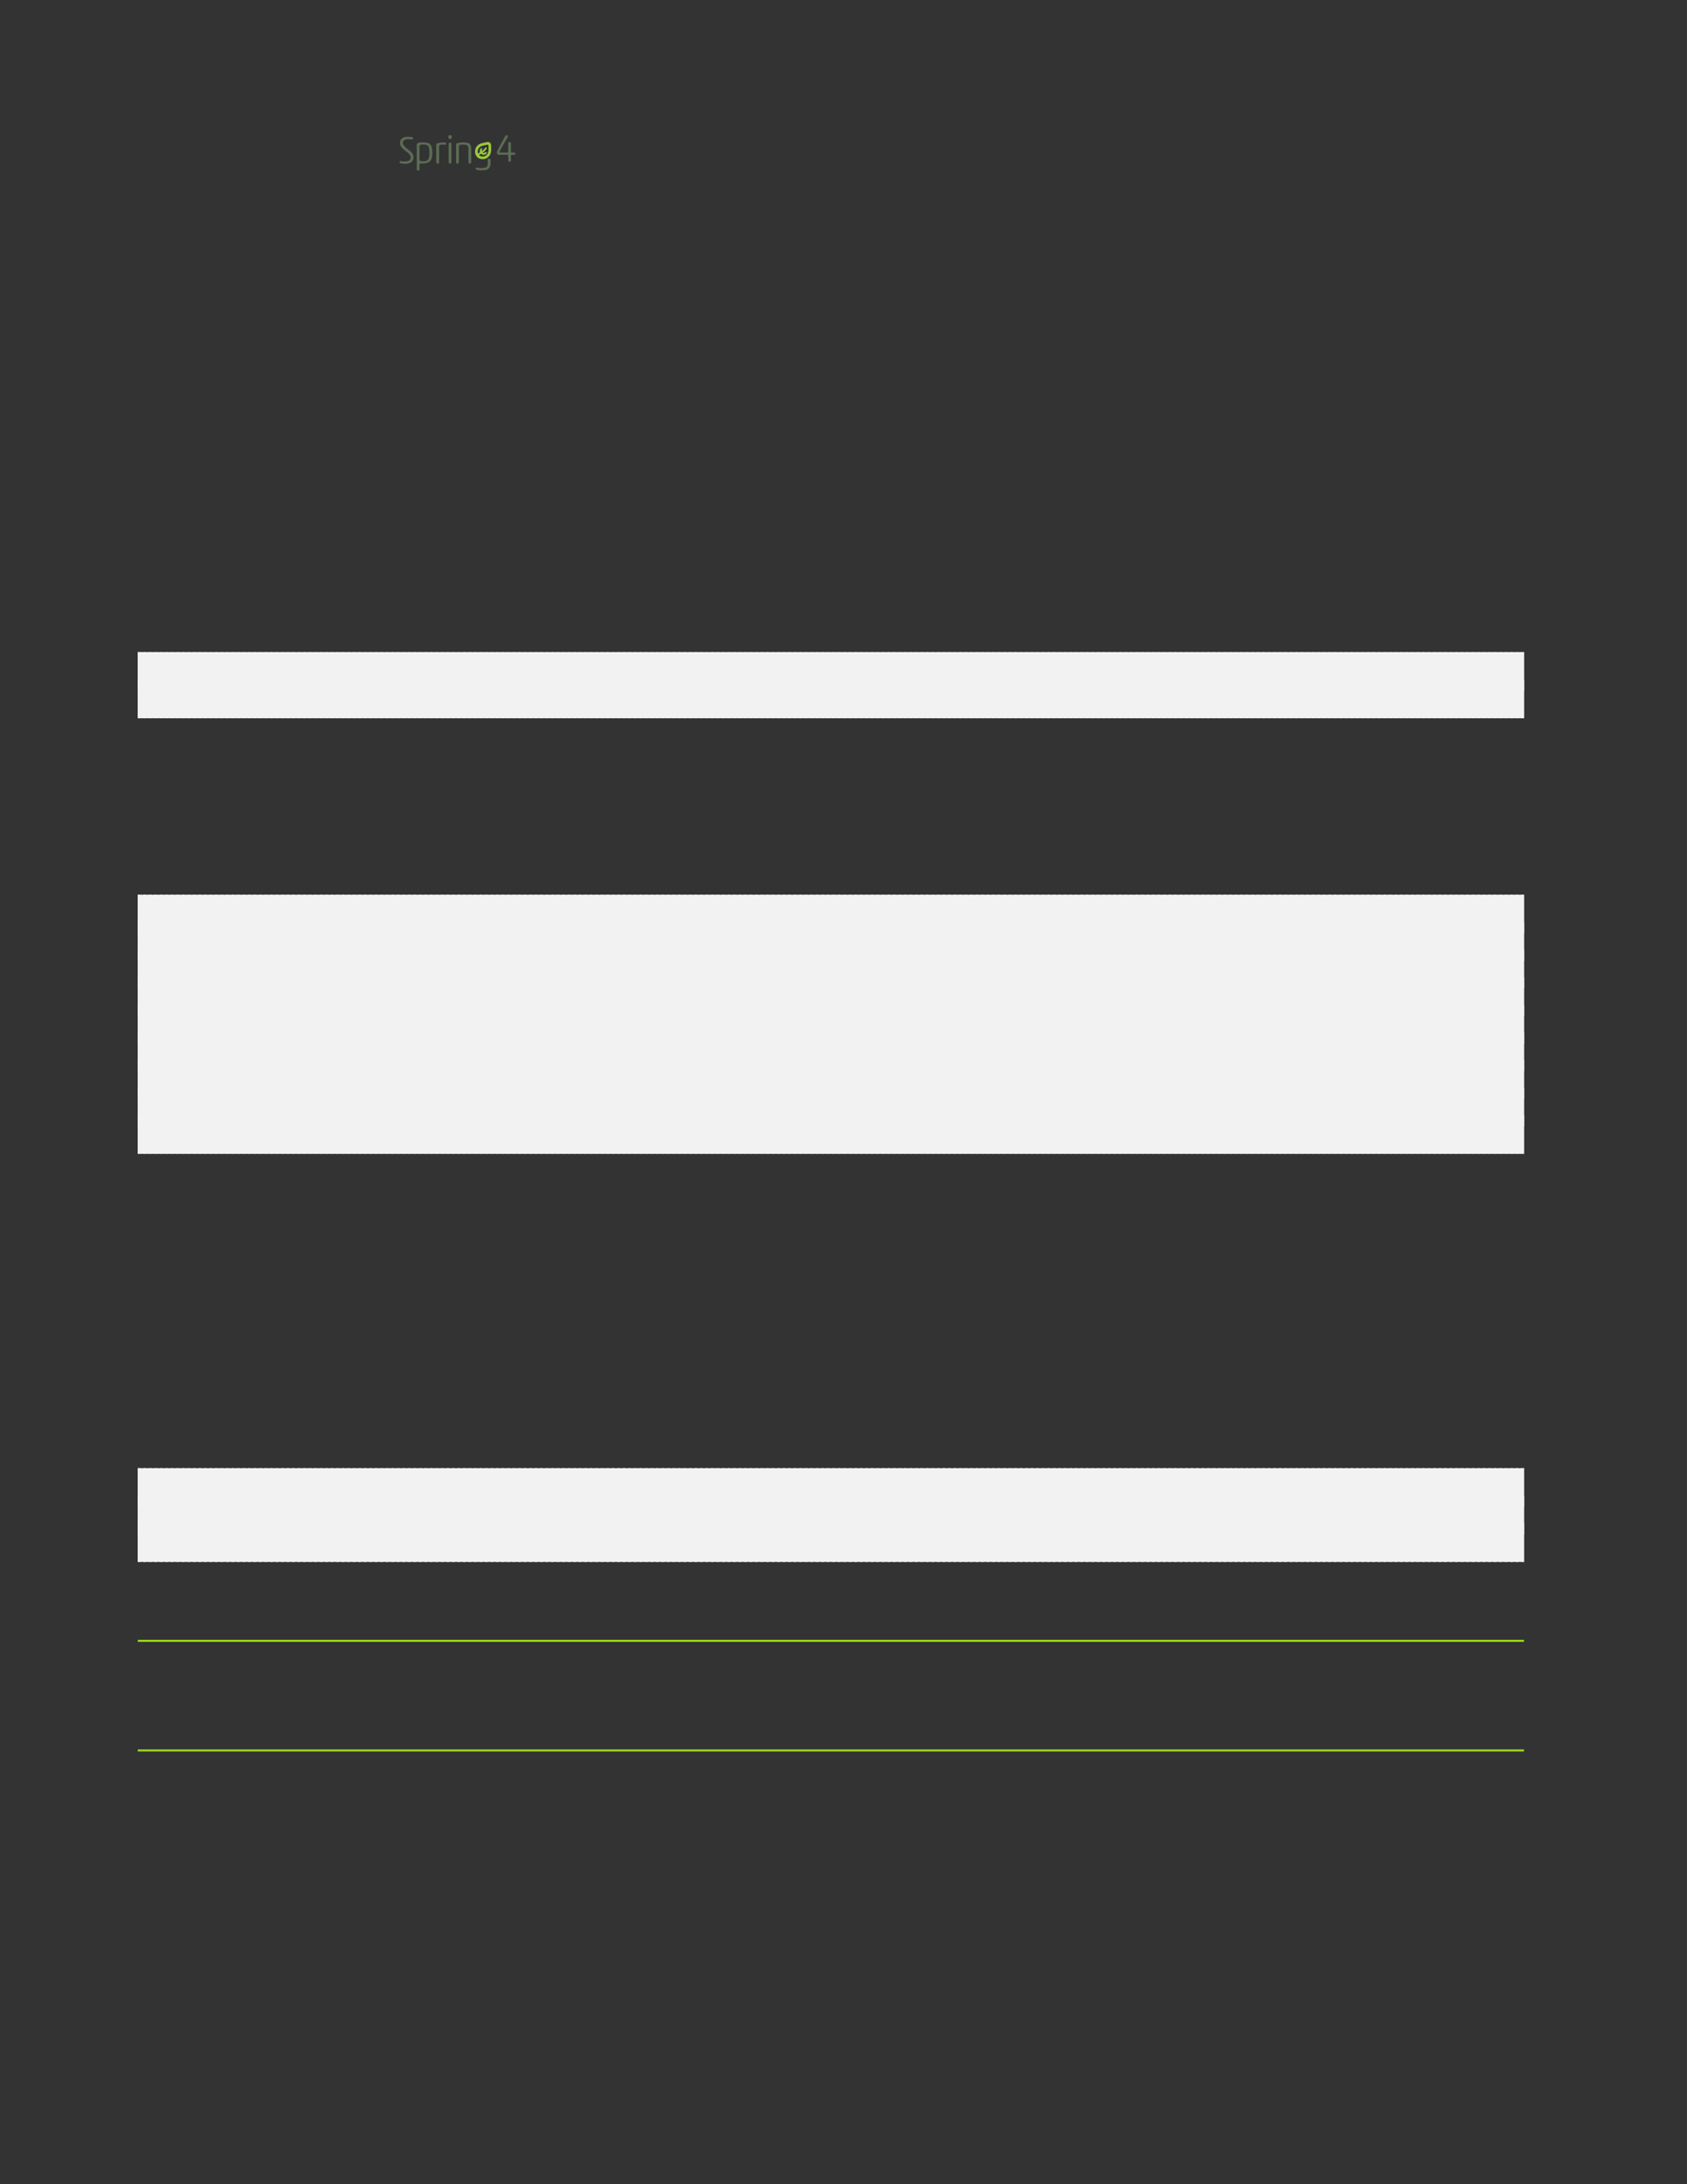 <svg xmlns="http://www.w3.org/2000/svg" xmlns:xlink="http://www.w3.org/1999/xlink" id="body_42" preserveAspectRatio="xMinYMin meet" viewBox="0 0 816 1056"><rect x="0" y="0" width="816" height="1056" fill="#333333" stroke="none"/><defs><clipPath id="1"><path id="" clip-rule="evenodd" transform="matrix(1 0 0 1 0 0)" d="M0 792L0 0L0 0L612 0L612 0L612 792L612 792L0 792z" /></clipPath><clipPath id="2"><path id="" clip-rule="evenodd" transform="matrix(1 0 0 1 0 0)" d="M0 0L612 0L612 0L612 792L612 792L0 792z" /></clipPath></defs><g transform="matrix(1.333 0 0 1.333 0 0)"><g clip-path="url(#1)"><g clip-path="url(#2)"><path id="79" transform="matrix(1 0 0 -1 0 792)" d="M184.159 736.671C 184.397 736.671 184.425 736.741 184.425 736.965L184.425 736.965L184.425 740.03C 184.425 740.408 184.635 740.492 184.901 740.492C 185.209 740.492 185.405 740.408 185.405 740.03L185.405 740.03L185.405 736.951C 185.405 736.741 185.432 736.671 185.67 736.671L185.67 736.671L186.636 736.671C 186.944 736.671 187 736.517 187 736.279C 187 735.999 186.944 735.859 186.636 735.859L186.636 735.859L185.67 735.859C 185.461 735.859 185.405 735.803 185.405 735.565L185.405 735.565L185.405 733.802C 185.405 733.424 185.181 733.34 184.915 733.34C 184.607 733.34 184.425 733.424 184.425 733.802L184.425 733.802L184.425 735.551C 184.425 735.775 184.397 735.859 184.173 735.859L184.173 735.859L181.192 735.859C 180.59 735.859 180.31 736.069 180.31 736.643C 180.31 736.825 180.325 737.063 180.45 737.315C 181.052 738.518 181.836 739.932 183.263 742.493C 183.431 742.787 183.557 742.969 183.837 742.969C 184.131 742.969 184.327 742.801 184.327 742.549C 184.327 742.493 184.271 742.353 184.159 742.157C 182.48 739.344 181.304 737.273 181.304 736.951C 181.304 736.713 181.36 736.671 181.696 736.671z" stroke="none" fill="#5B6D54" fill-rule="nonzero" /><path id="80" transform="matrix(1 0 0 -1 0 792)" d="M147.939 742.381C 148.891 742.381 149.451 742.311 149.702 742.157C 149.856 742.059 149.898 741.933 149.898 741.793C 149.898 741.583 149.8 741.387 149.436 741.429C 149.017 741.485 148.611 741.513 148.009 741.513C 146.652 741.513 146.204 740.981 146.204 740.17C 146.204 739.484 146.707 738.798 147.967 737.875C 149.464 736.797 150.024 736.125 150.024 734.978C 150.024 733.34 148.863 732.585 146.987 732.585C 146.442 732.585 145.518 732.641 145.182 732.822C 145.056 732.892 145 733.004 145 733.158C 145 733.368 145.14 733.606 145.42 733.564C 146.022 733.48 146.511 733.452 147.015 733.452C 148.135 733.452 149.031 733.802 149.031 734.908C 149.031 735.705 148.667 736.125 147.239 737.203C 145.742 738.323 145.168 739.12 145.168 740.142C 145.168 741.779 146.386 742.381 147.939 742.381" stroke="none" fill="#5B6D54" fill-rule="nonzero" /><path id="81" transform="matrix(1 0 0 -1 0 792)" d="M152.213 734.488C 152.213 733.732 152.437 733.508 153.417 733.508C 155.376 733.508 155.838 734.11 155.838 736.601C 155.838 739.036 155.334 739.568 153.724 739.568C 152.325 739.568 152.213 739.4 152.213 738.714zM152.213 730.611C 152.213 730.233 152.017 730.149 151.737 730.149C 151.443 730.149 151.219 730.233 151.219 730.597L151.219 730.597L151.219 739.54C 151.219 740.281 152.325 740.351 153.71 740.351C 155.978 740.351 156.873 739.526 156.873 736.657C 156.873 733.858 156.202 732.724 153.053 732.724C 152.353 732.724 152.213 732.654 152.213 732.304z" stroke="none" fill="#5B6D54" fill-rule="nonzero" /><path id="82" transform="matrix(1 0 0 -1 0 792)" d="M158.319 739.358C 158.319 739.862 158.459 740.002 158.809 740.086C 159.509 740.268 160.432 740.352 161.034 740.352C 161.762 740.352 161.888 740.226 161.888 739.918C 161.888 739.666 161.79 739.512 161.58 739.512C 161.342 739.512 161.104 739.554 160.754 739.554C 159.621 739.554 159.313 739.456 159.313 738.826L159.313 738.826L159.313 733.116C 159.313 732.753 159.117 732.669 158.837 732.669C 158.543 732.669 158.319 732.753 158.319 733.116z" stroke="none" fill="#5B6D54" fill-rule="nonzero" /><path id="83" transform="matrix(1 0 0 -1 0 792)" d="M162.803 739.819C 162.803 740.197 163.013 740.267 163.293 740.267C 163.587 740.267 163.797 740.197 163.797 739.819L163.797 739.819L163.797 733.116C 163.797 732.752 163.587 732.668 163.307 732.668C 163.013 732.668 162.803 732.752 162.803 733.116zM163.335 742.982C 163.825 742.982 163.951 742.842 163.951 742.352C 163.951 741.737 163.769 741.625 163.335 741.625C 162.859 741.625 162.663 741.737 162.663 742.31C 162.663 742.842 162.831 742.982 163.335 742.982" stroke="none" fill="#5B6D54" fill-rule="nonzero" /><path id="84" transform="matrix(1 0 0 -1 0 792)" d="M170.985 733.116C 170.985 732.752 170.775 732.668 170.495 732.668C 170.215 732.668 169.991 732.752 169.991 733.116L169.991 733.116L169.991 737.874C 169.991 739.162 169.53 739.553 168.13 739.553C 167.542 739.553 167.011 739.512 166.773 739.4C 166.535 739.288 166.507 739.162 166.507 738.826L166.507 738.826L166.507 733.116C 166.507 732.752 166.311 732.668 166.031 732.668C 165.737 732.668 165.513 732.752 165.513 733.116L165.513 733.116L165.513 739.358C 165.513 739.861 165.639 740.015 166.003 740.099C 166.703 740.267 167.5 740.351 168.144 740.351C 170.313 740.351 170.985 739.735 170.985 738.084z" stroke="none" fill="#5B6D54" fill-rule="nonzero" /><path id="85" transform="matrix(1 0 0 -1 0 792)" d="M177.609 734.447L177.389 734.447C 177.17 734.447 176.993 734.27 176.993 734.051L176.993 734.051L176.993 732.572C 176.993 731.46 176.451 731.046 174.582 731.046C 173.926 731.046 173.256 731.189 172.828 731.189C 172.629 731.189 172.572 731.018 172.572 730.832C 172.572 730.362 173.413 730.248 174.34 730.219L174.34 730.219L175.053 730.219C 176.707 730.276 178.005 730.647 178.005 732.843L178.005 732.843L178.005 734.051C 178.005 734.27 177.828 734.447 177.609 734.447" stroke="none" fill="#5B6D54" fill-rule="nonzero" /><path id="86" transform="matrix(1 0 0 -1 0 792)" d="M176.729 735.951C 176.345 735.479 175.8 735.22 175.195 735.22L175.195 735.22L175.195 735.22C 174.46 735.22 174.044 735.576 173.904 735.734C 173.874 735.769 173.88 735.823 173.919 735.851C 174.099 735.976 174.299 736.097 174.512 736.227C 174.526 736.215 174.538 736.201 174.552 736.188C 174.792 735.979 175.124 735.859 175.462 735.859C 175.885 735.859 176.265 736.035 176.537 736.36C 176.638 736.481 176.651 736.658 176.55 736.779C 176.417 736.936 176.183 736.928 176.059 736.777C 175.908 736.591 175.701 736.492 175.462 736.492C 175.383 736.492 175.304 736.504 175.231 736.525C 175.168 736.544 175.156 736.63 175.211 736.667C 175.712 737.008 176.208 737.431 176.583 738.056C 176.662 738.188 176.646 738.362 176.531 738.466C 176.377 738.602 176.146 738.561 176.046 738.393C 175.733 737.866 175.313 737.505 174.866 737.198C 174.811 737.162 174.736 737.205 174.742 737.27C 174.755 737.418 174.81 737.569 174.92 737.707C 175.024 737.837 175.021 738.032 174.9 738.146C 174.765 738.274 174.552 738.259 174.436 738.117C 174.118 737.727 174.052 737.27 174.148 736.875C 174.164 736.808 174.135 736.74 174.076 736.703C 173.877 736.582 173.679 736.458 173.492 736.323C 173.467 736.355 173.447 736.383 173.439 736.399C 173.199 737.067 173.334 737.807 173.799 738.376C 174.347 739.048 175.228 739.202 176.162 739.367C 176.421 739.413 176.685 739.46 176.95 739.519C 177.095 739.551 177.233 739.444 177.24 739.297C 177.245 739.176 177.25 739.054 177.256 738.937C 177.311 737.799 177.363 736.726 176.729 735.951M178.206 738.982C 178.201 739.087 178.196 739.222 178.192 739.362C 178.18 739.775 177.951 740.152 177.589 740.351L177.589 740.351L177.588 740.351C 177.339 740.486 177.049 740.528 176.772 740.466C 176.517 740.409 176.204 740.341 175.995 740.303C 174.982 740.125 173.834 739.923 173.063 738.977C 172.591 738.399 172.354 737.699 172.372 736.995C 172.371 736.176 172.718 735.409 173.262 734.934C 173.746 734.511 174.422 734.269 175.114 734.269L175.114 734.269L175.114 734.269C 175.126 734.269 175.138 734.269 175.15 734.269C 175.165 734.269 175.18 734.269 175.195 734.269C 176.091 734.269 176.898 734.653 177.466 735.348C 178.331 736.408 178.264 737.775 178.206 738.982" stroke="none" fill="#99CA3C" fill-rule="nonzero" /></g><path id="87" transform="matrix(1 0 0 -1 0 792)" d="M50 548.5L553 548.5" stroke="#F2F2F2" stroke-width="14" fill="none" /><path id="88" transform="matrix(1 0 0 -1 0 792)" d="M50 548.5L553 548.5" stroke="#F2F2F2" stroke-width="14" stroke-dasharray="1,1" fill="none" /><path id="89" transform="matrix(1 0 0 -1 0 792)" d="M50 538.5L553 538.5" stroke="#F2F2F2" stroke-width="14" fill="none" /><path id="90" transform="matrix(1 0 0 -1 0 792)" d="M50 538.5L553 538.5" stroke="#F2F2F2" stroke-width="14" stroke-dasharray="1,1" fill="none" /><path id="91" transform="matrix(1 0 0 -1 0 792)" d="M50 460.5L553 460.5" stroke="#F2F2F2" stroke-width="14" fill="none" /><path id="92" transform="matrix(1 0 0 -1 0 792)" d="M50 460.5L553 460.5" stroke="#F2F2F2" stroke-width="14" stroke-dasharray="1,1" fill="none" /><path id="93" transform="matrix(1 0 0 -1 0 792)" d="M50 450.5L553 450.5" stroke="#F2F2F2" stroke-width="14" fill="none" /><path id="94" transform="matrix(1 0 0 -1 0 792)" d="M50 450.5L553 450.5" stroke="#F2F2F2" stroke-width="14" stroke-dasharray="1,1" fill="none" /><path id="95" transform="matrix(1 0 0 -1 0 792)" d="M50 440.5L553 440.5" stroke="#F2F2F2" stroke-width="14" fill="none" /><path id="96" transform="matrix(1 0 0 -1 0 792)" d="M50 440.5L553 440.5" stroke="#F2F2F2" stroke-width="14" stroke-dasharray="1,1" fill="none" /><path id="97" transform="matrix(1 0 0 -1 0 792)" d="M50 430.5L553 430.5" stroke="#F2F2F2" stroke-width="14" fill="none" /><path id="98" transform="matrix(1 0 0 -1 0 792)" d="M50 430.5L553 430.5" stroke="#F2F2F2" stroke-width="14" stroke-dasharray="1,1" fill="none" /><path id="99" transform="matrix(1 0 0 -1 0 792)" d="M50 420.5L553 420.5" stroke="#F2F2F2" stroke-width="14" fill="none" /><path id="100" transform="matrix(1 0 0 -1 0 792)" d="M50 420.5L553 420.5" stroke="#F2F2F2" stroke-width="14" stroke-dasharray="1,1" fill="none" /><path id="101" transform="matrix(1 0 0 -1 0 792)" d="M50 410.5L553 410.5" stroke="#F2F2F2" stroke-width="14" fill="none" /><path id="102" transform="matrix(1 0 0 -1 0 792)" d="M50 410.5L553 410.5" stroke="#F2F2F2" stroke-width="14" stroke-dasharray="1,1" fill="none" /><path id="103" transform="matrix(1 0 0 -1 0 792)" d="M50 400.5L553 400.5" stroke="#F2F2F2" stroke-width="14" fill="none" /><path id="104" transform="matrix(1 0 0 -1 0 792)" d="M50 400.5L553 400.5" stroke="#F2F2F2" stroke-width="14" stroke-dasharray="1,1" fill="none" /><path id="105" transform="matrix(1 0 0 -1 0 792)" d="M50 390.5L553 390.5" stroke="#F2F2F2" stroke-width="14" fill="none" /><path id="106" transform="matrix(1 0 0 -1 0 792)" d="M50 390.5L553 390.5" stroke="#F2F2F2" stroke-width="14" stroke-dasharray="1,1" fill="none" /><path id="107" transform="matrix(1 0 0 -1 0 792)" d="M50 380.5L553 380.5" stroke="#F2F2F2" stroke-width="14" fill="none" /><path id="108" transform="matrix(1 0 0 -1 0 792)" d="M50 380.5L553 380.5" stroke="#F2F2F2" stroke-width="14" stroke-dasharray="1,1" fill="none" /><path id="109" transform="matrix(1 0 0 -1 0 792)" d="M50 252.5L553 252.5" stroke="#F2F2F2" stroke-width="14" fill="none" /><path id="110" transform="matrix(1 0 0 -1 0 792)" d="M50 252.5L553 252.5" stroke="#F2F2F2" stroke-width="14" stroke-dasharray="1,1" fill="none" /><path id="111" transform="matrix(1 0 0 -1 0 792)" d="M50 242.5L553 242.5" stroke="#F2F2F2" stroke-width="14" fill="none" /><path id="112" transform="matrix(1 0 0 -1 0 792)" d="M50 242.5L553 242.5" stroke="#F2F2F2" stroke-width="14" stroke-dasharray="1,1" fill="none" /><path id="113" transform="matrix(1 0 0 -1 0 792)" d="M50 232.5L553 232.5" stroke="#F2F2F2" stroke-width="14" fill="none" /><path id="114" transform="matrix(1 0 0 -1 0 792)" d="M50 232.5L553 232.5" stroke="#F2F2F2" stroke-width="14" stroke-dasharray="1,1" fill="none" /><path id="115" transform="matrix(1 0 0 -1 0 792)" d="M50 196.875L553 196.875" stroke="#9ED81C" stroke-width="0.75" fill="none" /><path id="116" transform="matrix(1 0 0 -1 0 792)" d="M50 157.125L553 157.125" stroke="#9ED81C" stroke-width="0.75" fill="none" /></g></g></svg>
